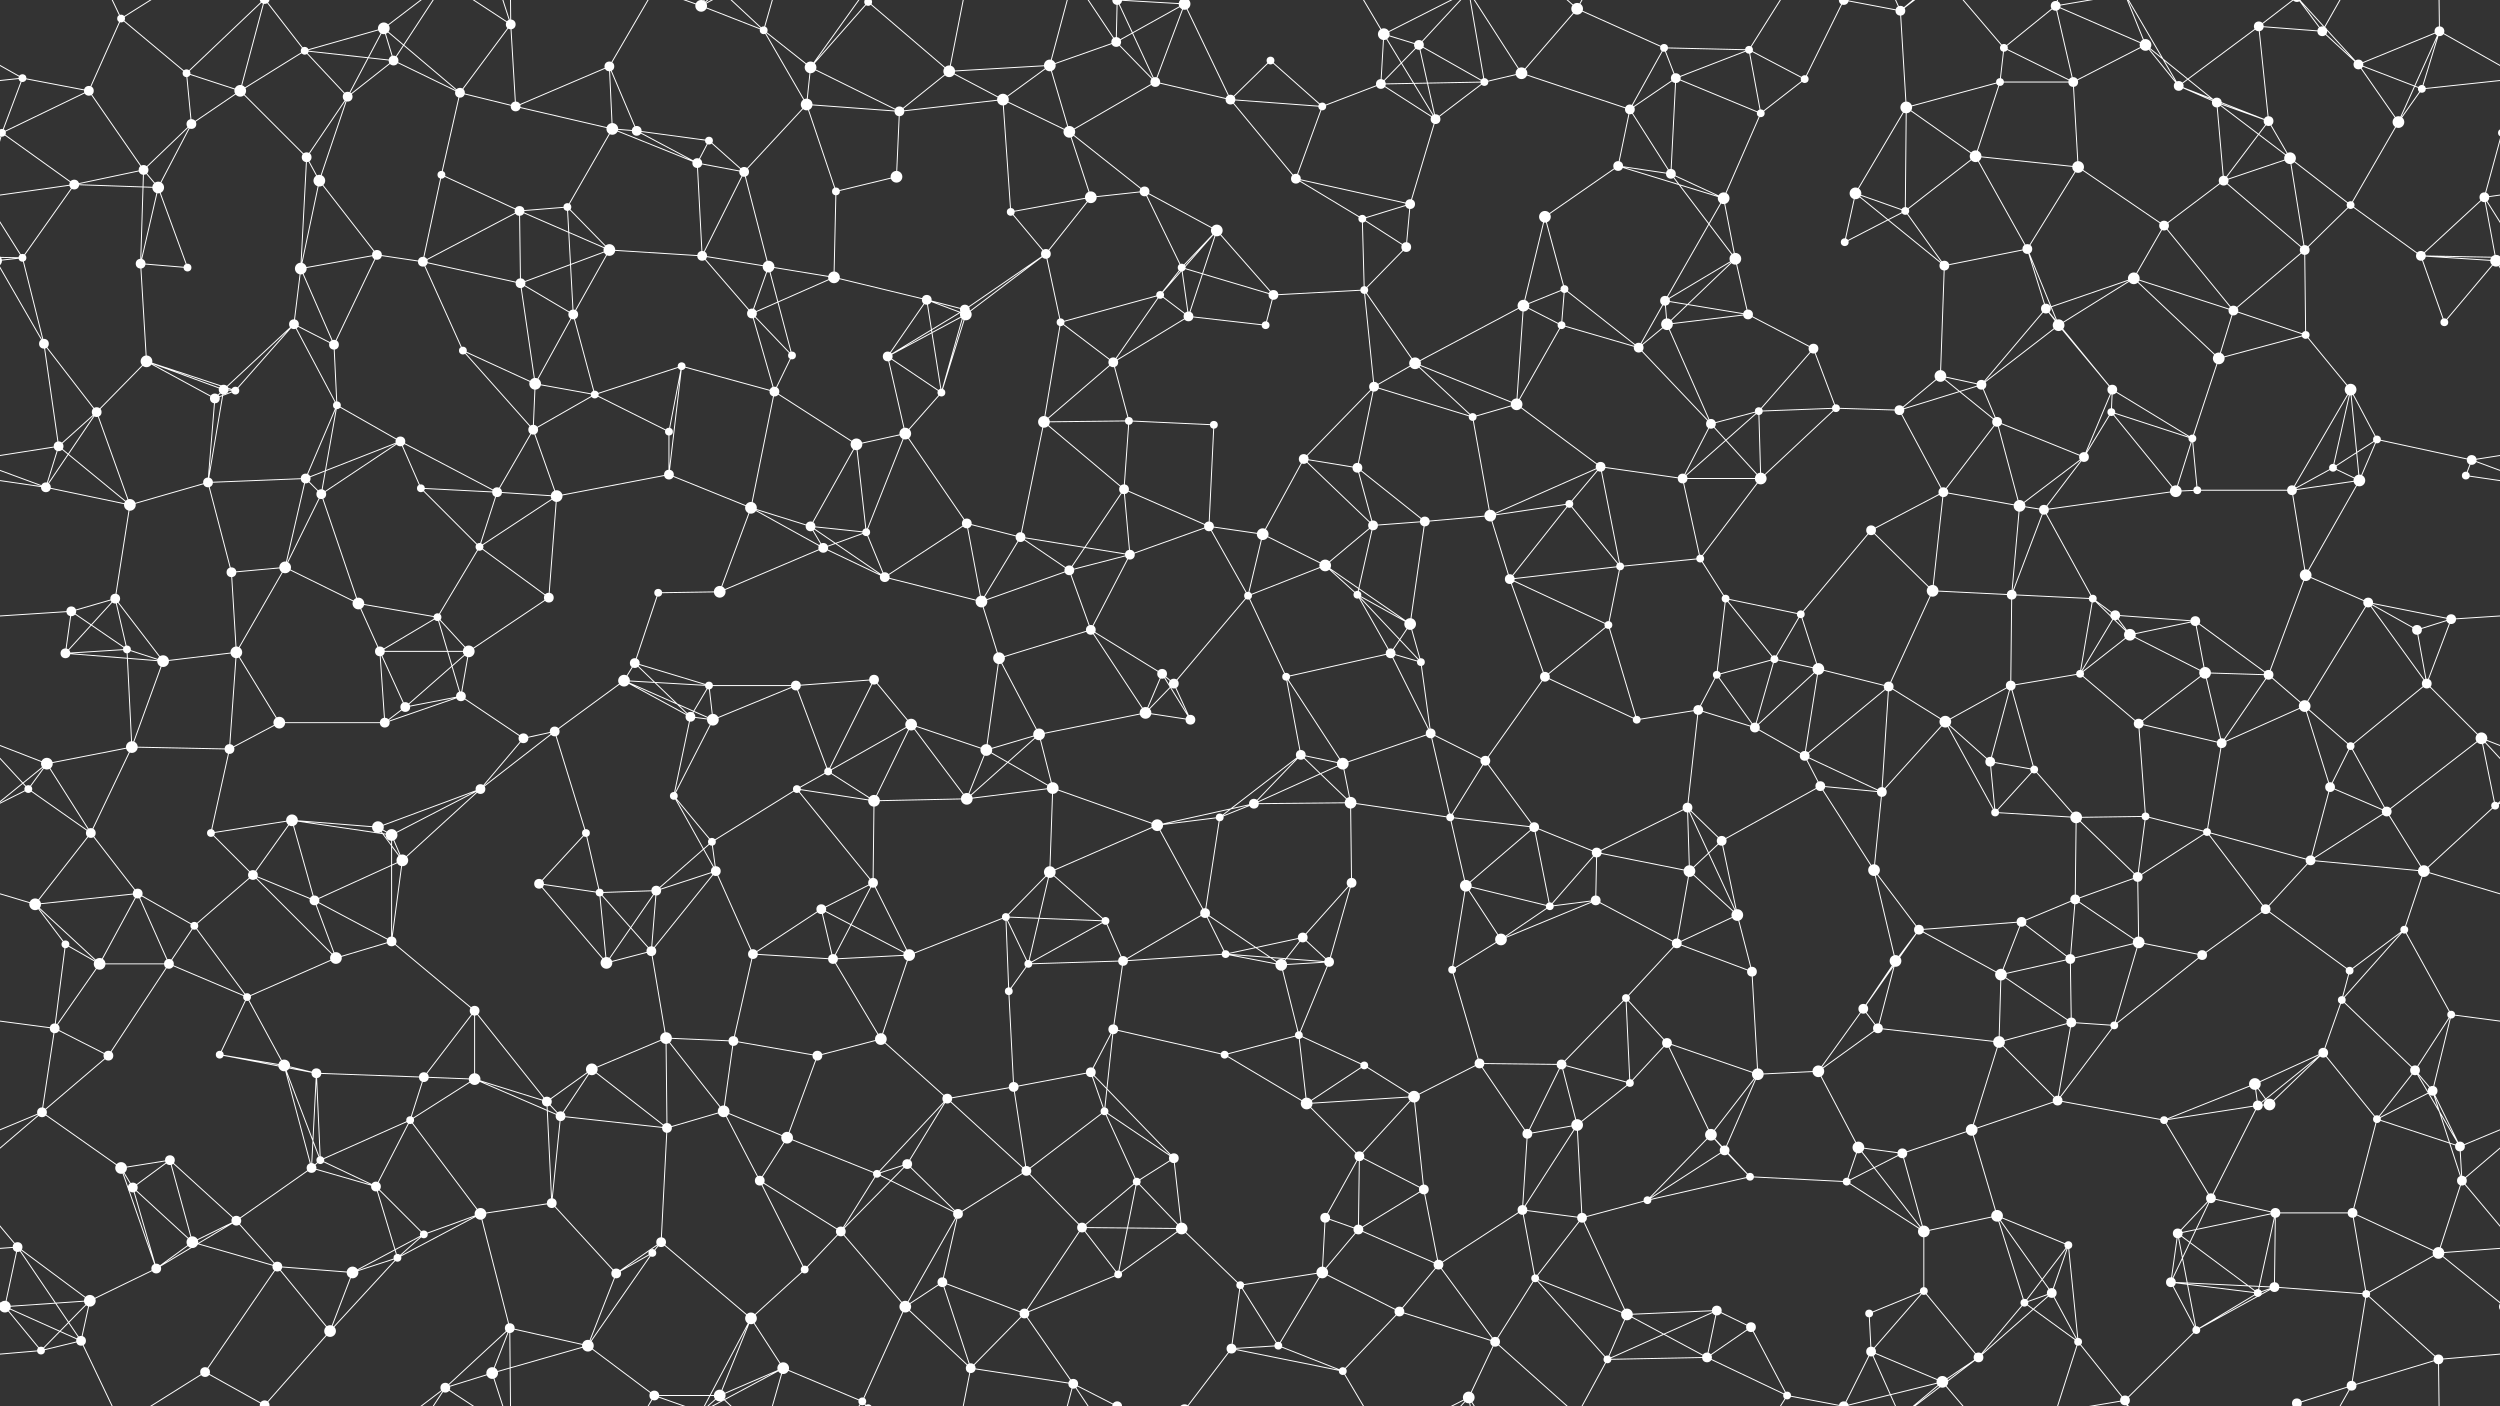 <svg xmlns="http://www.w3.org/2000/svg" width="2560" height="1440" fill="#fff"><rect width="100%" height="100%" fill="#333333" stroke="none"/><circle cx="23" cy="80" r="4"/><circle cx="124" cy="19" r="4"/><circle cx="191" cy="75" r="4"/><circle cx="312" cy="52" r="4"/><circle cx="393" cy="29" r="6"/><circle cx="403" cy="62" r="5"/><circle cx="523" cy="25" r="5"/><circle cx="624" cy="68" r="5"/><circle cx="718" cy="6" r="6"/><circle cx="782" cy="31" r="4"/><circle cx="830" cy="69" r="6"/><circle cx="889" cy="2" r="4"/><circle cx="889" cy="1442" r="4"/><circle cx="972" cy="73" r="6"/><circle cx="1075" cy="67" r="6"/><circle cx="1143" cy="43" r="5"/><circle cx="1213" cy="4" r="6"/><circle cx="1213" cy="1444" r="6"/><circle cx="1301" cy="62" r="4"/><circle cx="1417" cy="35" r="6"/><circle cx="1453" cy="46" r="5"/><circle cx="1558" cy="75" r="6"/><circle cx="1615" cy="9" r="6"/><circle cx="1704" cy="49" r="4"/><circle cx="1791" cy="51" r="4"/><circle cx="1888" cy="0" r="5"/><circle cx="1888" cy="1440" r="5"/><circle cx="1946" cy="11" r="5"/><circle cx="2052" cy="49" r="4"/><circle cx="2105" cy="6" r="5"/><circle cx="2197" cy="46" r="6"/><circle cx="2313" cy="27" r="5"/><circle cx="2378" cy="32" r="5"/><circle cx="2415" cy="66" r="5"/><circle cx="2498" cy="32" r="5"/><circle cx="2" cy="136" r="4"/><circle cx="2562" cy="136" r="4"/><circle cx="91" cy="93" r="5"/><circle cx="196" cy="127" r="5"/><circle cx="246" cy="93" r="6"/><circle cx="356" cy="99" r="5"/><circle cx="471" cy="95" r="5"/><circle cx="528" cy="109" r="5"/><circle cx="627" cy="132" r="6"/><circle cx="652" cy="134" r="5"/><circle cx="726" cy="144" r="4"/><circle cx="826" cy="107" r="6"/><circle cx="921" cy="114" r="5"/><circle cx="1027" cy="102" r="6"/><circle cx="1095" cy="135" r="6"/><circle cx="1183" cy="84" r="5"/><circle cx="1260" cy="102" r="5"/><circle cx="1354" cy="109" r="4"/><circle cx="1414" cy="86" r="5"/><circle cx="1470" cy="122" r="5"/><circle cx="1520" cy="84" r="4"/><circle cx="1669" cy="112" r="5"/><circle cx="1716" cy="80" r="5"/><circle cx="1803" cy="116" r="4"/><circle cx="1848" cy="81" r="4"/><circle cx="1952" cy="110" r="6"/><circle cx="2048" cy="84" r="4"/><circle cx="2123" cy="84" r="5"/><circle cx="2231" cy="88" r="5"/><circle cx="2270" cy="105" r="5"/><circle cx="2323" cy="124" r="5"/><circle cx="2456" cy="125" r="6"/><circle cx="2480" cy="91" r="4"/><circle cx="76" cy="189" r="5"/><circle cx="147" cy="174" r="5"/><circle cx="162" cy="192" r="6"/><circle cx="314" cy="161" r="5"/><circle cx="327" cy="185" r="6"/><circle cx="452" cy="179" r="4"/><circle cx="532" cy="216" r="5"/><circle cx="581" cy="212" r="4"/><circle cx="714" cy="167" r="5"/><circle cx="762" cy="176" r="5"/><circle cx="856" cy="196" r="4"/><circle cx="918" cy="181" r="6"/><circle cx="1035" cy="217" r="4"/><circle cx="1117" cy="202" r="6"/><circle cx="1172" cy="196" r="5"/><circle cx="1246" cy="236" r="6"/><circle cx="1327" cy="183" r="5"/><circle cx="1395" cy="224" r="4"/><circle cx="1444" cy="209" r="5"/><circle cx="1582" cy="222" r="6"/><circle cx="1657" cy="170" r="5"/><circle cx="1711" cy="178" r="5"/><circle cx="1765" cy="203" r="6"/><circle cx="1900" cy="198" r="6"/><circle cx="1951" cy="216" r="4"/><circle cx="2023" cy="160" r="6"/><circle cx="2128" cy="171" r="6"/><circle cx="2216" cy="231" r="5"/><circle cx="2277" cy="185" r="5"/><circle cx="2345" cy="162" r="6"/><circle cx="2407" cy="210" r="4"/><circle cx="2544" cy="202" r="5"/><circle cx="23" cy="264" r="4"/><circle cx="144" cy="270" r="5"/><circle cx="192" cy="274" r="4"/><circle cx="308" cy="275" r="6"/><circle cx="386" cy="261" r="5"/><circle cx="433" cy="268" r="5"/><circle cx="533" cy="290" r="5"/><circle cx="624" cy="256" r="6"/><circle cx="719" cy="262" r="5"/><circle cx="787" cy="273" r="6"/><circle cx="854" cy="284" r="6"/><circle cx="949" cy="307" r="5"/><circle cx="988" cy="317" r="5"/><circle cx="1071" cy="260" r="5"/><circle cx="1188" cy="302" r="4"/><circle cx="1210" cy="274" r="4"/><circle cx="1304" cy="302" r="5"/><circle cx="1397" cy="297" r="4"/><circle cx="1440" cy="253" r="5"/><circle cx="1560" cy="313" r="6"/><circle cx="1602" cy="296" r="4"/><circle cx="1705" cy="308" r="5"/><circle cx="1777" cy="265" r="6"/><circle cx="1889" cy="248" r="4"/><circle cx="1991" cy="272" r="5"/><circle cx="2076" cy="255" r="5"/><circle cx="2095" cy="316" r="5"/><circle cx="2185" cy="285" r="6"/><circle cx="2287" cy="318" r="5"/><circle cx="2360" cy="256" r="5"/><circle cx="2479" cy="262" r="5"/><circle cx="2556" cy="267" r="6"/><circle cx="-4" cy="267" r="6"/><circle cx="45" cy="352" r="5"/><circle cx="150" cy="370" r="6"/><circle cx="229" cy="399" r="5"/><circle cx="301" cy="332" r="5"/><circle cx="342" cy="353" r="5"/><circle cx="474" cy="359" r="4"/><circle cx="548" cy="393" r="6"/><circle cx="587" cy="322" r="5"/><circle cx="698" cy="375" r="4"/><circle cx="770" cy="321" r="5"/><circle cx="811" cy="364" r="4"/><circle cx="909" cy="365" r="5"/><circle cx="989" cy="322" r="6"/><circle cx="1086" cy="330" r="4"/><circle cx="1140" cy="371" r="5"/><circle cx="1217" cy="324" r="5"/><circle cx="1296" cy="333" r="4"/><circle cx="1407" cy="396" r="5"/><circle cx="1449" cy="372" r="6"/><circle cx="1599" cy="333" r="4"/><circle cx="1678" cy="356" r="5"/><circle cx="1707" cy="332" r="6"/><circle cx="1790" cy="322" r="5"/><circle cx="1857" cy="357" r="5"/><circle cx="1987" cy="385" r="6"/><circle cx="2029" cy="394" r="5"/><circle cx="2108" cy="333" r="6"/><circle cx="2163" cy="399" r="5"/><circle cx="2272" cy="367" r="6"/><circle cx="2361" cy="343" r="4"/><circle cx="2407" cy="399" r="6"/><circle cx="2503" cy="330" r="4"/><circle cx="60" cy="457" r="5"/><circle cx="99" cy="422" r="5"/><circle cx="220" cy="408" r="5"/><circle cx="241" cy="400" r="4"/><circle cx="345" cy="415" r="4"/><circle cx="410" cy="452" r="5"/><circle cx="546" cy="440" r="5"/><circle cx="609" cy="404" r="4"/><circle cx="685" cy="442" r="4"/><circle cx="793" cy="401" r="5"/><circle cx="877" cy="455" r="6"/><circle cx="927" cy="444" r="6"/><circle cx="964" cy="402" r="4"/><circle cx="1069" cy="432" r="6"/><circle cx="1156" cy="431" r="4"/><circle cx="1243" cy="435" r="4"/><circle cx="1335" cy="470" r="5"/><circle cx="1390" cy="479" r="5"/><circle cx="1508" cy="427" r="4"/><circle cx="1553" cy="414" r="6"/><circle cx="1639" cy="478" r="5"/><circle cx="1752" cy="434" r="5"/><circle cx="1801" cy="421" r="4"/><circle cx="1880" cy="418" r="4"/><circle cx="1945" cy="420" r="5"/><circle cx="2045" cy="432" r="5"/><circle cx="2134" cy="468" r="5"/><circle cx="2162" cy="422" r="4"/><circle cx="2245" cy="449" r="4"/><circle cx="2389" cy="479" r="4"/><circle cx="2434" cy="450" r="4"/><circle cx="2531" cy="471" r="5"/><circle cx="47" cy="499" r="5"/><circle cx="133" cy="517" r="6"/><circle cx="213" cy="494" r="5"/><circle cx="313" cy="490" r="5"/><circle cx="329" cy="506" r="5"/><circle cx="431" cy="500" r="4"/><circle cx="509" cy="504" r="5"/><circle cx="570" cy="508" r="6"/><circle cx="685" cy="486" r="5"/><circle cx="769" cy="520" r="6"/><circle cx="830" cy="539" r="5"/><circle cx="887" cy="545" r="4"/><circle cx="990" cy="536" r="5"/><circle cx="1045" cy="550" r="5"/><circle cx="1151" cy="501" r="5"/><circle cx="1238" cy="539" r="5"/><circle cx="1293" cy="547" r="6"/><circle cx="1406" cy="538" r="5"/><circle cx="1459" cy="534" r="5"/><circle cx="1526" cy="528" r="6"/><circle cx="1607" cy="516" r="4"/><circle cx="1723" cy="490" r="5"/><circle cx="1803" cy="490" r="6"/><circle cx="1916" cy="543" r="5"/><circle cx="1990" cy="504" r="5"/><circle cx="2068" cy="518" r="6"/><circle cx="2093" cy="522" r="5"/><circle cx="2228" cy="503" r="6"/><circle cx="2250" cy="502" r="4"/><circle cx="2347" cy="502" r="5"/><circle cx="2416" cy="492" r="6"/><circle cx="2525" cy="487" r="4"/><circle cx="73" cy="626" r="5"/><circle cx="118" cy="613" r="5"/><circle cx="237" cy="586" r="5"/><circle cx="292" cy="581" r="6"/><circle cx="367" cy="618" r="6"/><circle cx="448" cy="632" r="4"/><circle cx="491" cy="560" r="4"/><circle cx="562" cy="612" r="5"/><circle cx="674" cy="607" r="4"/><circle cx="737" cy="606" r="6"/><circle cx="843" cy="561" r="5"/><circle cx="906" cy="591" r="5"/><circle cx="1005" cy="616" r="6"/><circle cx="1095" cy="584" r="5"/><circle cx="1157" cy="568" r="5"/><circle cx="1278" cy="610" r="4"/><circle cx="1357" cy="579" r="6"/><circle cx="1390" cy="609" r="4"/><circle cx="1444" cy="639" r="6"/><circle cx="1546" cy="593" r="5"/><circle cx="1659" cy="580" r="4"/><circle cx="1741" cy="572" r="4"/><circle cx="1767" cy="613" r="4"/><circle cx="1844" cy="629" r="4"/><circle cx="1979" cy="605" r="6"/><circle cx="2060" cy="609" r="5"/><circle cx="2143" cy="613" r="4"/><circle cx="2166" cy="630" r="5"/><circle cx="2248" cy="636" r="5"/><circle cx="2361" cy="589" r="6"/><circle cx="2425" cy="617" r="5"/><circle cx="2510" cy="634" r="5"/><circle cx="67" cy="669" r="5"/><circle cx="130" cy="665" r="4"/><circle cx="167" cy="677" r="6"/><circle cx="242" cy="668" r="6"/><circle cx="389" cy="667" r="5"/><circle cx="472" cy="713" r="5"/><circle cx="480" cy="667" r="6"/><circle cx="639" cy="697" r="6"/><circle cx="650" cy="679" r="5"/><circle cx="726" cy="702" r="4"/><circle cx="815" cy="702" r="5"/><circle cx="895" cy="696" r="5"/><circle cx="1023" cy="674" r="6"/><circle cx="1117" cy="645" r="5"/><circle cx="1190" cy="690" r="5"/><circle cx="1202" cy="700" r="5"/><circle cx="1317" cy="693" r="4"/><circle cx="1424" cy="669" r="5"/><circle cx="1455" cy="678" r="4"/><circle cx="1582" cy="693" r="5"/><circle cx="1647" cy="640" r="4"/><circle cx="1758" cy="691" r="4"/><circle cx="1817" cy="675" r="4"/><circle cx="1862" cy="685" r="6"/><circle cx="1934" cy="703" r="5"/><circle cx="2059" cy="702" r="5"/><circle cx="2130" cy="690" r="4"/><circle cx="2181" cy="650" r="6"/><circle cx="2258" cy="689" r="6"/><circle cx="2323" cy="691" r="5"/><circle cx="2475" cy="645" r="5"/><circle cx="2485" cy="700" r="5"/><circle cx="48" cy="782" r="6"/><circle cx="135" cy="765" r="6"/><circle cx="235" cy="767" r="5"/><circle cx="286" cy="740" r="6"/><circle cx="394" cy="740" r="5"/><circle cx="415" cy="724" r="5"/><circle cx="536" cy="756" r="5"/><circle cx="568" cy="749" r="5"/><circle cx="707" cy="734" r="5"/><circle cx="730" cy="737" r="6"/><circle cx="848" cy="790" r="4"/><circle cx="933" cy="742" r="6"/><circle cx="1010" cy="768" r="6"/><circle cx="1064" cy="752" r="6"/><circle cx="1173" cy="730" r="6"/><circle cx="1219" cy="737" r="5"/><circle cx="1332" cy="773" r="5"/><circle cx="1375" cy="782" r="6"/><circle cx="1465" cy="751" r="5"/><circle cx="1521" cy="779" r="5"/><circle cx="1676" cy="737" r="4"/><circle cx="1739" cy="727" r="5"/><circle cx="1797" cy="745" r="5"/><circle cx="1848" cy="774" r="5"/><circle cx="1992" cy="739" r="6"/><circle cx="2038" cy="780" r="5"/><circle cx="2083" cy="788" r="4"/><circle cx="2190" cy="741" r="5"/><circle cx="2275" cy="761" r="5"/><circle cx="2360" cy="723" r="6"/><circle cx="2407" cy="764" r="4"/><circle cx="2541" cy="756" r="6"/><circle cx="29" cy="808" r="4"/><circle cx="93" cy="853" r="5"/><circle cx="216" cy="853" r="4"/><circle cx="299" cy="840" r="6"/><circle cx="387" cy="847" r="6"/><circle cx="401" cy="855" r="6"/><circle cx="492" cy="808" r="5"/><circle cx="600" cy="853" r="4"/><circle cx="690" cy="815" r="4"/><circle cx="729" cy="862" r="4"/><circle cx="816" cy="808" r="4"/><circle cx="895" cy="820" r="6"/><circle cx="990" cy="818" r="6"/><circle cx="1078" cy="807" r="6"/><circle cx="1185" cy="845" r="6"/><circle cx="1249" cy="837" r="4"/><circle cx="1284" cy="823" r="5"/><circle cx="1383" cy="822" r="6"/><circle cx="1485" cy="837" r="4"/><circle cx="1571" cy="847" r="5"/><circle cx="1635" cy="873" r="5"/><circle cx="1728" cy="827" r="5"/><circle cx="1763" cy="861" r="5"/><circle cx="1864" cy="805" r="5"/><circle cx="1927" cy="811" r="5"/><circle cx="2043" cy="832" r="4"/><circle cx="2126" cy="837" r="6"/><circle cx="2197" cy="836" r="4"/><circle cx="2260" cy="852" r="4"/><circle cx="2386" cy="806" r="5"/><circle cx="2444" cy="831" r="5"/><circle cx="2555" cy="825" r="4"/><circle cx="36" cy="926" r="6"/><circle cx="141" cy="915" r="5"/><circle cx="199" cy="948" r="4"/><circle cx="259" cy="896" r="5"/><circle cx="322" cy="922" r="5"/><circle cx="412" cy="881" r="6"/><circle cx="552" cy="905" r="5"/><circle cx="614" cy="914" r="4"/><circle cx="672" cy="912" r="5"/><circle cx="733" cy="892" r="5"/><circle cx="841" cy="931" r="5"/><circle cx="894" cy="904" r="5"/><circle cx="1030" cy="939" r="4"/><circle cx="1075" cy="893" r="6"/><circle cx="1132" cy="943" r="4"/><circle cx="1234" cy="935" r="5"/><circle cx="1334" cy="960" r="5"/><circle cx="1384" cy="904" r="5"/><circle cx="1501" cy="907" r="6"/><circle cx="1587" cy="928" r="4"/><circle cx="1634" cy="922" r="5"/><circle cx="1730" cy="892" r="6"/><circle cx="1779" cy="937" r="6"/><circle cx="1919" cy="891" r="6"/><circle cx="1965" cy="952" r="5"/><circle cx="2070" cy="944" r="5"/><circle cx="2125" cy="921" r="5"/><circle cx="2189" cy="898" r="5"/><circle cx="2320" cy="931" r="5"/><circle cx="2366" cy="881" r="5"/><circle cx="2462" cy="952" r="4"/><circle cx="2482" cy="892" r="6"/><circle cx="67" cy="967" r="4"/><circle cx="102" cy="987" r="6"/><circle cx="173" cy="987" r="5"/><circle cx="253" cy="1021" r="4"/><circle cx="344" cy="981" r="6"/><circle cx="401" cy="964" r="5"/><circle cx="486" cy="1035" r="5"/><circle cx="621" cy="986" r="6"/><circle cx="667" cy="974" r="5"/><circle cx="771" cy="977" r="5"/><circle cx="853" cy="982" r="5"/><circle cx="931" cy="978" r="6"/><circle cx="1033" cy="1015" r="4"/><circle cx="1053" cy="987" r="4"/><circle cx="1150" cy="984" r="5"/><circle cx="1255" cy="977" r="4"/><circle cx="1312" cy="988" r="6"/><circle cx="1361" cy="985" r="5"/><circle cx="1487" cy="993" r="4"/><circle cx="1537" cy="962" r="6"/><circle cx="1665" cy="1022" r="4"/><circle cx="1717" cy="966" r="5"/><circle cx="1794" cy="995" r="5"/><circle cx="1908" cy="1033" r="5"/><circle cx="1941" cy="984" r="6"/><circle cx="2049" cy="998" r="6"/><circle cx="2120" cy="982" r="5"/><circle cx="2190" cy="965" r="6"/><circle cx="2255" cy="978" r="5"/><circle cx="2398" cy="1024" r="4"/><circle cx="2406" cy="994" r="4"/><circle cx="2510" cy="1039" r="4"/><circle cx="56" cy="1053" r="5"/><circle cx="111" cy="1081" r="5"/><circle cx="225" cy="1080" r="4"/><circle cx="291" cy="1091" r="6"/><circle cx="324" cy="1099" r="5"/><circle cx="434" cy="1103" r="5"/><circle cx="486" cy="1105" r="6"/><circle cx="606" cy="1095" r="6"/><circle cx="682" cy="1063" r="6"/><circle cx="751" cy="1066" r="5"/><circle cx="837" cy="1081" r="5"/><circle cx="902" cy="1064" r="6"/><circle cx="1038" cy="1113" r="5"/><circle cx="1117" cy="1098" r="5"/><circle cx="1140" cy="1054" r="5"/><circle cx="1254" cy="1080" r="4"/><circle cx="1330" cy="1060" r="4"/><circle cx="1397" cy="1091" r="4"/><circle cx="1515" cy="1089" r="5"/><circle cx="1599" cy="1090" r="5"/><circle cx="1669" cy="1109" r="4"/><circle cx="1707" cy="1068" r="5"/><circle cx="1800" cy="1100" r="6"/><circle cx="1862" cy="1097" r="6"/><circle cx="1923" cy="1053" r="5"/><circle cx="2047" cy="1067" r="6"/><circle cx="2121" cy="1047" r="5"/><circle cx="2165" cy="1050" r="4"/><circle cx="2309" cy="1110" r="6"/><circle cx="2379" cy="1078" r="5"/><circle cx="2473" cy="1096" r="5"/><circle cx="2491" cy="1117" r="5"/><circle cx="43" cy="1139" r="5"/><circle cx="124" cy="1196" r="6"/><circle cx="174" cy="1188" r="5"/><circle cx="319" cy="1196" r="5"/><circle cx="328" cy="1188" r="4"/><circle cx="420" cy="1147" r="4"/><circle cx="560" cy="1128" r="5"/><circle cx="574" cy="1143" r="5"/><circle cx="683" cy="1155" r="5"/><circle cx="741" cy="1138" r="6"/><circle cx="806" cy="1165" r="6"/><circle cx="929" cy="1192" r="5"/><circle cx="970" cy="1125" r="5"/><circle cx="1051" cy="1199" r="5"/><circle cx="1131" cy="1138" r="4"/><circle cx="1202" cy="1186" r="5"/><circle cx="1338" cy="1130" r="6"/><circle cx="1392" cy="1184" r="5"/><circle cx="1448" cy="1123" r="6"/><circle cx="1564" cy="1161" r="5"/><circle cx="1615" cy="1152" r="6"/><circle cx="1752" cy="1162" r="6"/><circle cx="1766" cy="1178" r="5"/><circle cx="1903" cy="1175" r="6"/><circle cx="1948" cy="1181" r="5"/><circle cx="2019" cy="1157" r="6"/><circle cx="2107" cy="1127" r="5"/><circle cx="2216" cy="1147" r="4"/><circle cx="2312" cy="1132" r="5"/><circle cx="2324" cy="1131" r="6"/><circle cx="2434" cy="1146" r="4"/><circle cx="2519" cy="1174" r="5"/><circle cx="18" cy="1277" r="5"/><circle cx="136" cy="1216" r="5"/><circle cx="197" cy="1272" r="6"/><circle cx="242" cy="1250" r="5"/><circle cx="385" cy="1215" r="5"/><circle cx="434" cy="1264" r="4"/><circle cx="492" cy="1243" r="6"/><circle cx="565" cy="1232" r="5"/><circle cx="677" cy="1272" r="5"/><circle cx="778" cy="1209" r="5"/><circle cx="861" cy="1261" r="5"/><circle cx="898" cy="1202" r="4"/><circle cx="981" cy="1243" r="5"/><circle cx="1108" cy="1257" r="5"/><circle cx="1164" cy="1210" r="4"/><circle cx="1210" cy="1258" r="6"/><circle cx="1357" cy="1247" r="5"/><circle cx="1391" cy="1259" r="5"/><circle cx="1458" cy="1218" r="5"/><circle cx="1559" cy="1239" r="5"/><circle cx="1620" cy="1247" r="5"/><circle cx="1687" cy="1229" r="4"/><circle cx="1792" cy="1205" r="4"/><circle cx="1891" cy="1210" r="4"/><circle cx="1970" cy="1261" r="6"/><circle cx="2045" cy="1245" r="6"/><circle cx="2118" cy="1275" r="4"/><circle cx="2230" cy="1263" r="5"/><circle cx="2264" cy="1227" r="5"/><circle cx="2330" cy="1242" r="5"/><circle cx="2409" cy="1242" r="5"/><circle cx="2521" cy="1209" r="5"/><circle cx="5" cy="1338" r="6"/><circle cx="2565" cy="1338" r="6"/><circle cx="92" cy="1332" r="6"/><circle cx="160" cy="1299" r="5"/><circle cx="284" cy="1297" r="5"/><circle cx="361" cy="1303" r="6"/><circle cx="407" cy="1288" r="4"/><circle cx="522" cy="1360" r="5"/><circle cx="631" cy="1304" r="5"/><circle cx="668" cy="1283" r="4"/><circle cx="769" cy="1350" r="6"/><circle cx="824" cy="1300" r="4"/><circle cx="927" cy="1338" r="6"/><circle cx="965" cy="1313" r="5"/><circle cx="1049" cy="1345" r="5"/><circle cx="1145" cy="1305" r="4"/><circle cx="1270" cy="1316" r="4"/><circle cx="1354" cy="1303" r="6"/><circle cx="1433" cy="1343" r="5"/><circle cx="1473" cy="1295" r="5"/><circle cx="1572" cy="1309" r="4"/><circle cx="1666" cy="1346" r="6"/><circle cx="1758" cy="1342" r="5"/><circle cx="1793" cy="1359" r="5"/><circle cx="1914" cy="1345" r="4"/><circle cx="1970" cy="1322" r="4"/><circle cx="2073" cy="1334" r="4"/><circle cx="2101" cy="1324" r="5"/><circle cx="2223" cy="1313" r="5"/><circle cx="2312" cy="1324" r="4"/><circle cx="2329" cy="1318" r="5"/><circle cx="2423" cy="1325" r="4"/><circle cx="2497" cy="1283" r="6"/><circle cx="42" cy="1383" r="4"/><circle cx="83" cy="1373" r="5"/><circle cx="210" cy="1405" r="5"/><circle cx="271" cy="1439" r="5"/><circle cx="271" cy="-1" r="5"/><circle cx="338" cy="1363" r="6"/><circle cx="456" cy="1421" r="5"/><circle cx="504" cy="1406" r="6"/><circle cx="602" cy="1378" r="6"/><circle cx="670" cy="1429" r="5"/><circle cx="737" cy="1429" r="6"/><circle cx="802" cy="1401" r="6"/><circle cx="883" cy="1435" r="4"/><circle cx="994" cy="1401" r="5"/><circle cx="1099" cy="1417" r="5"/><circle cx="1144" cy="1440" r="5"/><circle cx="1144" cy="-0" r="5"/><circle cx="1261" cy="1381" r="5"/><circle cx="1309" cy="1378" r="4"/><circle cx="1375" cy="1404" r="4"/><circle cx="1504" cy="1431" r="6"/><circle cx="1531" cy="1374" r="5"/><circle cx="1646" cy="1392" r="4"/><circle cx="1748" cy="1390" r="5"/><circle cx="1830" cy="1429" r="4"/><circle cx="1916" cy="1384" r="5"/><circle cx="1989" cy="1415" r="6"/><circle cx="2026" cy="1390" r="5"/><circle cx="2128" cy="1374" r="4"/><circle cx="2176" cy="1434" r="5"/><circle cx="2249" cy="1362" r="4"/><circle cx="2352" cy="1437" r="5"/><circle cx="2352" cy="-3" r="5"/><circle cx="2408" cy="1419" r="5"/><circle cx="2497" cy="1392" r="5"/><path stroke="#fff" d="M23 80L-62 32M23 80L2 136M23 80L91 93M23 80L-80 91M2583 80L2498 32M2583 80L2480 91M124 19L191 75M124 19L91 93M124 19L83 -67M124 19L210 -35M124 1459L83 1373M124 1459L210 1405M191 75L196 127M191 75L246 93M191 75L271 -1M191 1515L271 1439M312 52L393 29M312 52L403 62M312 52L246 93M312 52L356 99M312 52L271 -1M312 1492L271 1439M393 29L403 62M393 29L356 99M393 29L471 95M393 29L456 -19M393 1469L456 1421M403 62L356 99M403 62L471 95M403 62L456 -19M403 1502L456 1421M523 25L471 95M523 25L528 109M523 25L522 -80M523 25L456 -19M523 25L504 -34M523 1465L522 1360M523 1465L456 1421M523 1465L504 1406M624 68L528 109M624 68L627 132M624 68L652 134M624 68L670 -11M624 1508L670 1429M718 6L782 31M718 6L769 -90M718 6L670 -11M718 6L737 -11M718 6L802 -39M718 1446L769 1350M718 1446L670 1429M718 1446L737 1429M718 1446L802 1401M782 31L830 69M782 31L826 107M782 31L737 -11M782 31L802 -39M782 1471L737 1429M782 1471L802 1401M830 69L889 2M830 69L826 107M830 69L921 114M830 69L883 -5M830 1509L883 1435M889 2L972 73M889 2L883 -5M889 1442L883 1435M972 73L1075 67M972 73L921 114M972 73L1027 102M972 73L994 -39M972 1513L994 1401M1075 67L1143 43M1075 67L1027 102M1075 67L1095 135M1075 67L1099 -23M1075 1507L1099 1417M1143 43L1213 4M1143 43L1183 84M1143 43L1099 -23M1143 43L1144 -0M1143 1483L1099 1417M1143 1483L1144 1440M1213 4L1183 84M1213 4L1260 102M1213 4L1144 -0M1213 4L1261 -59M1213 1444L1144 1440M1213 1444L1261 1381M1301 62L1260 102M1301 62L1354 109M1417 35L1453 46M1417 35L1414 86M1417 35L1470 122M1417 35L1375 -36M1417 35L1504 -9M1417 1475L1375 1404M1417 1475L1504 1431M1453 46L1414 86M1453 46L1470 122M1453 46L1520 84M1453 46L1504 -9M1453 1486L1504 1431M1558 75L1615 9M1558 75L1520 84M1558 75L1669 112M1558 75L1504 -9M1558 1515L1504 1431M1615 9L1704 49M1615 9L1531 -66M1615 9L1646 -48M1615 1449L1531 1374M1615 1449L1646 1392M1704 49L1791 51M1704 49L1669 112M1704 49L1716 80M1791 51L1716 80M1791 51L1803 116M1791 51L1848 81M1791 51L1830 -11M1791 1491L1830 1429M1888 0L1946 11M1888 0L1848 81M1888 0L1830 -11M1888 0L1916 -56M1888 0L1989 -25M1888 1440L1830 1429M1888 1440L1916 1384M1888 1440L1989 1415M1946 11L1952 110M1946 11L1916 -56M1946 11L1989 -25M1946 11L2026 -50M1946 1451L1916 1384M1946 1451L1989 1415M1946 1451L2026 1390M2052 49L2105 6M2052 49L2048 84M2052 49L2123 84M2052 49L1989 -25M2052 1489L1989 1415M2105 6L2197 46M2105 6L2123 84M2105 6L2128 -66M2105 6L2176 -6M2105 1446L2128 1374M2105 1446L2176 1434M2197 46L2123 84M2197 46L2231 88M2197 46L2270 105M2197 46L2176 -6M2197 1486L2176 1434M2313 27L2378 32M2313 27L2231 88M2313 27L2323 124M2313 27L2352 -3M2313 1467L2352 1437M2378 32L2415 66M2378 32L2352 -3M2378 32L2408 -21M2378 1472L2352 1437M2378 1472L2408 1419M2415 66L2498 32M2415 66L2456 125M2415 66L2480 91M2415 66L2352 -3M2415 1506L2352 1437M2498 32L2456 125M2498 32L2480 91M2498 32L2497 -48M2498 1472L2497 1392M2 136L91 93M2 136L76 189M2 136L-16 202M2562 136L2544 202M91 93L147 174M196 127L246 93M196 127L147 174M196 127L162 192M246 93L314 161M246 93L271 -1M246 1533L271 1439M356 99L314 161M356 99L327 185M471 95L528 109M471 95L452 179M528 109L627 132M627 132L652 134M627 132L581 212M627 132L714 167M652 134L726 144M652 134L714 167M726 144L714 167M726 144L762 176M826 107L921 114M826 107L762 176M826 107L856 196M921 114L1027 102M921 114L918 181M1027 102L1095 135M1027 102L1035 217M1095 135L1183 84M1095 135L1117 202M1095 135L1172 196M1183 84L1260 102M1183 84L1144 -0M1183 1524L1144 1440M1260 102L1354 109M1260 102L1327 183M1354 109L1414 86M1354 109L1327 183M1414 86L1470 122M1414 86L1520 84M1470 122L1520 84M1470 122L1444 209M1520 84L1504 -9M1520 1524L1504 1431M1669 112L1716 80M1669 112L1657 170M1669 112L1711 178M1716 80L1803 116M1716 80L1711 178M1803 116L1848 81M1803 116L1765 203M1952 110L2048 84M1952 110L1900 198M1952 110L1951 216M1952 110L2023 160M2048 84L2123 84M2048 84L2023 160M2123 84L2128 171M2231 88L2270 105M2231 88L2323 124M2231 88L2176 -6M2231 1528L2176 1434M2270 105L2323 124M2270 105L2277 185M2270 105L2345 162M2323 124L2277 185M2323 124L2345 162M2456 125L2480 91M2456 125L2407 210M76 189L147 174M76 189L162 192M76 189L-16 202M76 189L23 264M2636 189L2544 202M147 174L162 192M147 174L144 270M162 192L144 270M162 192L192 274M314 161L327 185M314 161L308 275M327 185L308 275M327 185L386 261M452 179L532 216M452 179L433 268M532 216L581 212M532 216L433 268M532 216L533 290M532 216L624 256M581 212L624 256M581 212L587 322M714 167L762 176M714 167L719 262M762 176L719 262M762 176L787 273M856 196L918 181M856 196L854 284M1035 217L1117 202M1035 217L1071 260M1117 202L1172 196M1117 202L1071 260M1172 196L1246 236M1172 196L1210 274M1246 236L1188 302M1246 236L1210 274M1246 236L1304 302M1246 236L1217 324M1327 183L1395 224M1327 183L1444 209M1395 224L1444 209M1395 224L1397 297M1395 224L1440 253M1444 209L1440 253M1582 222L1657 170M1582 222L1560 313M1582 222L1602 296M1657 170L1711 178M1657 170L1765 203M1711 178L1765 203M1711 178L1777 265M1765 203L1705 308M1765 203L1777 265M1900 198L1951 216M1900 198L1889 248M1900 198L1991 272M1951 216L2023 160M1951 216L1889 248M1951 216L1991 272M2023 160L2128 171M2023 160L2076 255M2128 171L2216 231M2128 171L2076 255M2216 231L2277 185M2216 231L2185 285M2216 231L2287 318M2277 185L2345 162M2277 185L2360 256M2345 162L2407 210M2345 162L2360 256M2407 210L2360 256M2407 210L2479 262M2544 202L2583 264M2544 202L2479 262M2544 202L2556 267M-16 202L23 264M23 264L-81 262M23 264L-4 267M23 264L45 352M2583 264L2479 262M2583 264L2556 267M144 270L192 274M144 270L150 370M308 275L386 261M308 275L301 332M308 275L342 353M386 261L433 268M386 261L342 353M433 268L533 290M433 268L474 359M533 290L624 256M533 290L548 393M533 290L587 322M624 256L719 262M624 256L587 322M719 262L787 273M719 262L770 321M787 273L854 284M787 273L770 321M787 273L811 364M854 284L949 307M854 284L770 321M949 307L988 317M949 307L909 365M949 307L989 322M949 307L964 402M988 317L1071 260M988 317L909 365M988 317L989 322M988 317L964 402M1071 260L989 322M1071 260L1086 330M1188 302L1210 274M1188 302L1086 330M1188 302L1140 371M1188 302L1217 324M1210 274L1304 302M1210 274L1217 324M1304 302L1397 297M1304 302L1296 333M1397 297L1440 253M1397 297L1407 396M1397 297L1449 372M1560 313L1602 296M1560 313L1449 372M1560 313L1599 333M1560 313L1553 414M1602 296L1599 333M1602 296L1678 356M1705 308L1777 265M1705 308L1678 356M1705 308L1707 332M1705 308L1790 322M1777 265L1707 332M1777 265L1790 322M1991 272L2076 255M1991 272L1987 385M2076 255L2095 316M2076 255L2108 333M2095 316L2185 285M2095 316L2029 394M2095 316L2108 333M2095 316L2163 399M2185 285L2287 318M2185 285L2108 333M2185 285L2272 367M2287 318L2360 256M2287 318L2272 367M2287 318L2361 343M2360 256L2361 343M2479 262L2556 267M2479 262L2503 330M2556 267L2605 352M2556 267L2503 330M-4 267L45 352M45 352L60 457M45 352L99 422M150 370L229 399M150 370L99 422M150 370L220 408M150 370L241 400M229 399L301 332M229 399L220 408M229 399L241 400M229 399L213 494M301 332L342 353M301 332L241 400M301 332L345 415M342 353L345 415M474 359L548 393M474 359L546 440M548 393L587 322M548 393L546 440M548 393L609 404M587 322L609 404M698 375L609 404M698 375L685 442M698 375L793 401M698 375L685 486M770 321L811 364M770 321L793 401M811 364L793 401M909 365L989 322M909 365L927 444M909 365L964 402M989 322L964 402M1086 330L1140 371M1086 330L1069 432M1140 371L1217 324M1140 371L1069 432M1140 371L1156 431M1217 324L1296 333M1407 396L1449 372M1407 396L1335 470M1407 396L1390 479M1407 396L1508 427M1449 372L1508 427M1449 372L1553 414M1599 333L1678 356M1599 333L1553 414M1678 356L1707 332M1678 356L1752 434M1707 332L1790 322M1707 332L1752 434M1790 322L1857 357M1857 357L1801 421M1857 357L1880 418M1987 385L2029 394M1987 385L1945 420M1987 385L2045 432M2029 394L2108 333M2029 394L1945 420M2029 394L2045 432M2108 333L2163 399M2163 399L2134 468M2163 399L2162 422M2163 399L2245 449M2272 367L2361 343M2272 367L2245 449M2361 343L2407 399M2407 399L2389 479M2407 399L2434 450M2407 399L2347 502M2407 399L2416 492M60 457L99 422M60 457L-29 471M60 457L47 499M60 457L133 517M2620 457L2531 471M99 422L47 499M99 422L133 517M220 408L241 400M220 408L213 494M345 415L410 452M345 415L313 490M345 415L329 506M410 452L313 490M410 452L329 506M410 452L431 500M410 452L509 504M546 440L609 404M546 440L509 504M546 440L570 508M609 404L685 442M685 442L685 486M793 401L877 455M793 401L769 520M877 455L927 444M877 455L830 539M877 455L887 545M927 444L964 402M927 444L887 545M927 444L990 536M1069 432L1156 431M1069 432L1045 550M1069 432L1151 501M1156 431L1243 435M1156 431L1151 501M1243 435L1238 539M1335 470L1390 479M1335 470L1293 547M1335 470L1406 538M1390 479L1406 538M1390 479L1459 534M1508 427L1553 414M1508 427L1526 528M1553 414L1639 478M1639 478L1526 528M1639 478L1607 516M1639 478L1723 490M1639 478L1659 580M1752 434L1801 421M1752 434L1723 490M1752 434L1803 490M1801 421L1880 418M1801 421L1723 490M1801 421L1803 490M1880 418L1945 420M1880 418L1803 490M1945 420L1990 504M2045 432L2134 468M2045 432L1990 504M2045 432L2068 518M2134 468L2162 422M2134 468L2068 518M2134 468L2093 522M2162 422L2245 449M2162 422L2228 503M2245 449L2228 503M2245 449L2250 502M2389 479L2434 450M2389 479L2347 502M2389 479L2416 492M2434 450L2531 471M2434 450L2416 492M2531 471L2607 499M2531 471L2525 487M-29 471L47 499M47 499L133 517M47 499L-35 487M2607 499L2525 487M133 517L213 494M133 517L118 613M213 494L313 490M213 494L237 586M313 490L329 506M313 490L292 581M329 506L292 581M329 506L367 618M431 500L509 504M431 500L491 560M509 504L570 508M509 504L491 560M570 508L685 486M570 508L491 560M570 508L562 612M685 486L769 520M769 520L830 539M769 520L737 606M769 520L843 561M830 539L887 545M830 539L843 561M830 539L906 591M887 545L843 561M887 545L906 591M990 536L1045 550M990 536L906 591M990 536L1005 616M1045 550L1005 616M1045 550L1095 584M1045 550L1157 568M1151 501L1238 539M1151 501L1095 584M1151 501L1157 568M1238 539L1293 547M1238 539L1157 568M1238 539L1278 610M1293 547L1278 610M1293 547L1357 579M1406 538L1459 534M1406 538L1357 579M1406 538L1390 609M1459 534L1526 528M1459 534L1444 639M1526 528L1607 516M1526 528L1546 593M1607 516L1546 593M1607 516L1659 580M1723 490L1803 490M1723 490L1741 572M1803 490L1741 572M1916 543L1990 504M1916 543L1844 629M1916 543L1979 605M1990 504L2068 518M1990 504L1979 605M2068 518L2093 522M2068 518L2060 609M2093 522L2228 503M2093 522L2060 609M2093 522L2143 613M2228 503L2250 502M2250 502L2347 502M2347 502L2416 492M2347 502L2361 589M2416 492L2361 589M73 626L118 613M73 626L-50 634M73 626L67 669M73 626L130 665M2633 626L2510 634M118 613L67 669M118 613L130 665M118 613L167 677M237 586L292 581M237 586L242 668M292 581L367 618M292 581L242 668M367 618L448 632M367 618L389 667M448 632L491 560M448 632L389 667M448 632L472 713M448 632L480 667M491 560L562 612M562 612L480 667M674 607L737 606M674 607L650 679M737 606L843 561M843 561L906 591M906 591L1005 616M1005 616L1095 584M1005 616L1023 674M1095 584L1157 568M1095 584L1117 645M1157 568L1117 645M1278 610L1357 579M1278 610L1202 700M1278 610L1317 693M1357 579L1390 609M1357 579L1444 639M1390 609L1444 639M1390 609L1424 669M1390 609L1455 678M1444 639L1424 669M1444 639L1455 678M1546 593L1659 580M1546 593L1582 693M1546 593L1647 640M1659 580L1741 572M1659 580L1647 640M1741 572L1767 613M1767 613L1844 629M1767 613L1758 691M1767 613L1817 675M1844 629L1817 675M1844 629L1862 685M1979 605L2060 609M1979 605L1934 703M2060 609L2143 613M2060 609L2059 702M2143 613L2166 630M2143 613L2130 690M2143 613L2181 650M2166 630L2248 636M2166 630L2130 690M2166 630L2181 650M2248 636L2181 650M2248 636L2258 689M2248 636L2323 691M2361 589L2425 617M2361 589L2323 691M2425 617L2510 634M2425 617L2475 645M2425 617L2485 700M2425 617L2360 723M2510 634L2475 645M2510 634L2485 700M67 669L130 665M67 669L167 677M130 665L167 677M130 665L135 765M167 677L242 668M167 677L135 765M242 668L235 767M242 668L286 740M389 667L480 667M389 667L394 740M389 667L415 724M472 713L480 667M472 713L394 740M472 713L415 724M472 713L536 756M480 667L415 724M639 697L650 679M639 697L726 702M639 697L568 749M639 697L707 734M639 697L730 737M650 679L726 702M650 679L707 734M726 702L815 702M726 702L707 734M726 702L730 737M815 702L895 696M815 702L730 737M815 702L848 790M895 696L848 790M895 696L933 742M1023 674L1117 645M1023 674L1010 768M1023 674L1064 752M1117 645L1190 690M1117 645L1173 730M1190 690L1202 700M1190 690L1173 730M1190 690L1219 737M1202 700L1173 730M1202 700L1219 737M1317 693L1424 669M1317 693L1332 773M1317 693L1375 782M1424 669L1455 678M1424 669L1465 751M1455 678L1465 751M1582 693L1647 640M1582 693L1521 779M1582 693L1676 737M1647 640L1676 737M1758 691L1817 675M1758 691L1739 727M1758 691L1797 745M1817 675L1862 685M1817 675L1797 745M1862 685L1934 703M1862 685L1797 745M1862 685L1848 774M1934 703L1848 774M1934 703L1992 739M1934 703L1927 811M2059 702L2130 690M2059 702L1992 739M2059 702L2038 780M2059 702L2083 788M2130 690L2181 650M2130 690L2190 741M2181 650L2258 689M2258 689L2323 691M2258 689L2190 741M2258 689L2275 761M2323 691L2275 761M2323 691L2360 723M2475 645L2485 700M2485 700L2407 764M2485 700L2541 756M48 782L135 765M48 782L-19 756M48 782L29 808M48 782L93 853M48 782L-5 825M2608 782L2541 756M2608 782L2555 825M135 765L235 767M135 765L93 853M235 767L286 740M235 767L216 853M286 740L394 740M394 740L415 724M536 756L568 749M536 756L492 808M568 749L492 808M568 749L600 853M707 734L730 737M707 734L690 815M730 737L690 815M848 790L933 742M848 790L816 808M848 790L895 820M933 742L1010 768M933 742L895 820M933 742L990 818M1010 768L1064 752M1010 768L990 818M1010 768L1078 807M1064 752L1173 730M1064 752L990 818M1064 752L1078 807M1173 730L1219 737M1332 773L1375 782M1332 773L1249 837M1332 773L1284 823M1332 773L1383 822M1375 782L1465 751M1375 782L1284 823M1375 782L1383 822M1465 751L1521 779M1465 751L1485 837M1521 779L1485 837M1521 779L1571 847M1676 737L1739 727M1739 727L1797 745M1739 727L1728 827M1797 745L1848 774M1848 774L1864 805M1848 774L1927 811M1992 739L2038 780M1992 739L1927 811M1992 739L2043 832M2038 780L2083 788M2038 780L2043 832M2083 788L2043 832M2083 788L2126 837M2190 741L2275 761M2190 741L2197 836M2275 761L2360 723M2275 761L2260 852M2360 723L2407 764M2360 723L2386 806M2407 764L2386 806M2407 764L2444 831M2541 756L2589 808M2541 756L2444 831M2541 756L2555 825M-19 756L29 808M29 808L93 853M29 808L-5 825M2589 808L2555 825M93 853L36 926M93 853L141 915M216 853L299 840M216 853L259 896M299 840L387 847M299 840L401 855M299 840L259 896M299 840L322 922M387 847L401 855M387 847L492 808M387 847L412 881M401 855L492 808M401 855L412 881M401 855L401 964M492 808L412 881M600 853L552 905M600 853L614 914M690 815L729 862M690 815L733 892M729 862L816 808M729 862L672 912M729 862L733 892M816 808L895 820M816 808L894 904M895 820L990 818M895 820L894 904M990 818L1078 807M1078 807L1185 845M1078 807L1075 893M1185 845L1249 837M1185 845L1284 823M1185 845L1075 893M1185 845L1234 935M1249 837L1284 823M1249 837L1234 935M1284 823L1383 822M1383 822L1485 837M1383 822L1384 904M1485 837L1571 847M1485 837L1501 907M1571 847L1635 873M1571 847L1501 907M1571 847L1587 928M1635 873L1728 827M1635 873L1587 928M1635 873L1634 922M1635 873L1730 892M1728 827L1763 861M1728 827L1730 892M1728 827L1779 937M1763 861L1864 805M1763 861L1730 892M1763 861L1779 937M1864 805L1927 811M1864 805L1919 891M1927 811L1919 891M2043 832L2126 837M2126 837L2197 836M2126 837L2125 921M2126 837L2189 898M2197 836L2260 852M2197 836L2189 898M2260 852L2189 898M2260 852L2320 931M2260 852L2366 881M2386 806L2444 831M2386 806L2366 881M2444 831L2366 881M2444 831L2482 892M2555 825L2482 892M36 926L141 915M36 926L-78 892M36 926L67 967M36 926L102 987M2596 926L2482 892M141 915L199 948M141 915L102 987M141 915L173 987M199 948L259 896M199 948L173 987M199 948L253 1021M259 896L322 922M259 896L344 981M322 922L412 881M322 922L344 981M322 922L401 964M412 881L401 964M552 905L614 914M552 905L621 986M614 914L672 912M614 914L621 986M614 914L667 974M672 912L733 892M672 912L621 986M672 912L667 974M733 892L667 974M733 892L771 977M841 931L894 904M841 931L771 977M841 931L853 982M841 931L931 978M894 904L853 982M894 904L931 978M1030 939L1075 893M1030 939L1132 943M1030 939L931 978M1030 939L1033 1015M1030 939L1053 987M1075 893L1132 943M1075 893L1053 987M1132 943L1053 987M1132 943L1150 984M1234 935L1150 984M1234 935L1255 977M1234 935L1312 988M1334 960L1384 904M1334 960L1255 977M1334 960L1312 988M1334 960L1361 985M1384 904L1361 985M1501 907L1587 928M1501 907L1487 993M1501 907L1537 962M1587 928L1634 922M1587 928L1537 962M1634 922L1537 962M1634 922L1717 966M1730 892L1779 937M1730 892L1717 966M1779 937L1717 966M1779 937L1794 995M1919 891L1965 952M1919 891L1941 984M1965 952L2070 944M1965 952L1908 1033M1965 952L1941 984M1965 952L2049 998M2070 944L2125 921M2070 944L2049 998M2070 944L2120 982M2125 921L2189 898M2125 921L2120 982M2125 921L2190 965M2189 898L2190 965M2320 931L2366 881M2320 931L2255 978M2320 931L2406 994M2366 881L2482 892M2462 952L2482 892M2462 952L2398 1024M2462 952L2406 994M2462 952L2510 1039M67 967L102 987M67 967L56 1053M102 987L173 987M102 987L56 1053M173 987L253 1021M173 987L111 1081M253 1021L344 981M253 1021L225 1080M253 1021L291 1091M344 981L401 964M401 964L486 1035M486 1035L434 1103M486 1035L486 1105M486 1035L560 1128M621 986L667 974M667 974L682 1063M771 977L853 982M771 977L751 1066M853 982L931 978M853 982L902 1064M931 978L902 1064M1033 1015L1053 987M1033 1015L1038 1113M1053 987L1150 984M1150 984L1255 977M1150 984L1140 1054M1255 977L1312 988M1255 977L1361 985M1312 988L1361 985M1312 988L1330 1060M1361 985L1330 1060M1487 993L1537 962M1487 993L1515 1089M1665 1022L1717 966M1665 1022L1599 1090M1665 1022L1669 1109M1665 1022L1707 1068M1717 966L1794 995M1794 995L1800 1100M1908 1033L1941 984M1908 1033L1862 1097M1908 1033L1923 1053M1941 984L1923 1053M2049 998L2120 982M2049 998L2047 1067M2049 998L2121 1047M2120 982L2190 965M2120 982L2121 1047M2190 965L2255 978M2190 965L2165 1050M2255 978L2165 1050M2398 1024L2406 994M2398 1024L2379 1078M2398 1024L2473 1096M2510 1039L2616 1053M2510 1039L2473 1096M2510 1039L2491 1117M-50 1039L56 1053M56 1053L111 1081M56 1053L43 1139M111 1081L43 1139M225 1080L291 1091M225 1080L324 1099M291 1091L324 1099M291 1091L319 1196M291 1091L328 1188M324 1099L434 1103M324 1099L319 1196M324 1099L328 1188M434 1103L486 1105M434 1103L420 1147M486 1105L420 1147M486 1105L560 1128M486 1105L574 1143M606 1095L682 1063M606 1095L560 1128M606 1095L574 1143M606 1095L683 1155M682 1063L751 1066M682 1063L683 1155M682 1063L741 1138M751 1066L837 1081M751 1066L741 1138M837 1081L902 1064M837 1081L806 1165M902 1064L970 1125M1038 1113L1117 1098M1038 1113L970 1125M1038 1113L1051 1199M1117 1098L1140 1054M1117 1098L1131 1138M1117 1098L1202 1186M1140 1054L1254 1080M1140 1054L1131 1138M1254 1080L1330 1060M1254 1080L1338 1130M1330 1060L1397 1091M1330 1060L1338 1130M1397 1091L1338 1130M1397 1091L1448 1123M1515 1089L1599 1090M1515 1089L1448 1123M1515 1089L1564 1161M1599 1090L1669 1109M1599 1090L1564 1161M1599 1090L1615 1152M1669 1109L1707 1068M1669 1109L1615 1152M1707 1068L1800 1100M1707 1068L1752 1162M1800 1100L1862 1097M1800 1100L1752 1162M1800 1100L1766 1178M1862 1097L1923 1053M1862 1097L1903 1175M1923 1053L2047 1067M2047 1067L2121 1047M2047 1067L2019 1157M2047 1067L2107 1127M2121 1047L2165 1050M2121 1047L2107 1127M2165 1050L2107 1127M2309 1110L2379 1078M2309 1110L2216 1147M2309 1110L2312 1132M2309 1110L2324 1131M2379 1078L2312 1132M2379 1078L2324 1131M2379 1078L2434 1146M2473 1096L2491 1117M2473 1096L2434 1146M2473 1096L2519 1174M2491 1117L2434 1146M2491 1117L2519 1174M2491 1117L2521 1209M43 1139L124 1196M43 1139L-41 1174M43 1139L-39 1209M2603 1139L2519 1174M2603 1139L2521 1209M124 1196L174 1188M124 1196L136 1216M124 1196L160 1299M174 1188L136 1216M174 1188L197 1272M174 1188L242 1250M319 1196L328 1188M319 1196L242 1250M319 1196L385 1215M328 1188L420 1147M328 1188L385 1215M420 1147L385 1215M420 1147L492 1243M560 1128L574 1143M560 1128L565 1232M574 1143L683 1155M574 1143L565 1232M683 1155L741 1138M683 1155L677 1272M741 1138L806 1165M741 1138L778 1209M806 1165L778 1209M806 1165L898 1202M929 1192L970 1125M929 1192L861 1261M929 1192L898 1202M929 1192L981 1243M970 1125L1051 1199M970 1125L898 1202M1051 1199L1131 1138M1051 1199L981 1243M1051 1199L1108 1257M1131 1138L1202 1186M1131 1138L1164 1210M1202 1186L1164 1210M1202 1186L1210 1258M1338 1130L1392 1184M1338 1130L1448 1123M1392 1184L1448 1123M1392 1184L1357 1247M1392 1184L1391 1259M1392 1184L1458 1218M1448 1123L1458 1218M1564 1161L1615 1152M1564 1161L1559 1239M1615 1152L1559 1239M1615 1152L1620 1247M1752 1162L1766 1178M1752 1162L1687 1229M1752 1162L1792 1205M1766 1178L1687 1229M1766 1178L1792 1205M1903 1175L1948 1181M1903 1175L1891 1210M1903 1175L1970 1261M1948 1181L2019 1157M1948 1181L1891 1210M1948 1181L1970 1261M2019 1157L2107 1127M2019 1157L2045 1245M2107 1127L2216 1147M2216 1147L2312 1132M2216 1147L2264 1227M2312 1132L2324 1131M2312 1132L2264 1227M2434 1146L2519 1174M2434 1146L2409 1242M2519 1174L2521 1209M18 1277L-39 1209M18 1277L5 1338M18 1277L92 1332M18 1277L-63 1283M18 1277L83 1373M2578 1277L2521 1209M2578 1277L2497 1283M136 1216L197 1272M136 1216L160 1299M197 1272L242 1250M197 1272L160 1299M197 1272L284 1297M242 1250L160 1299M242 1250L284 1297M385 1215L434 1264M385 1215L407 1288M434 1264L492 1243M434 1264L361 1303M434 1264L407 1288M492 1243L565 1232M492 1243L407 1288M492 1243L522 1360M565 1232L631 1304M677 1272L631 1304M677 1272L668 1283M677 1272L769 1350M778 1209L861 1261M778 1209L824 1300M861 1261L898 1202M861 1261L824 1300M861 1261L927 1338M898 1202L981 1243M981 1243L927 1338M981 1243L965 1313M1108 1257L1164 1210M1108 1257L1210 1258M1108 1257L1049 1345M1108 1257L1145 1305M1164 1210L1210 1258M1164 1210L1145 1305M1210 1258L1145 1305M1210 1258L1270 1316M1357 1247L1391 1259M1357 1247L1354 1303M1391 1259L1458 1218M1391 1259L1354 1303M1391 1259L1473 1295M1458 1218L1473 1295M1559 1239L1620 1247M1559 1239L1473 1295M1559 1239L1572 1309M1620 1247L1687 1229M1620 1247L1572 1309M1620 1247L1666 1346M1687 1229L1792 1205M1792 1205L1891 1210M1891 1210L1970 1261M1970 1261L2045 1245M1970 1261L1970 1322M2045 1245L2118 1275M2045 1245L2073 1334M2045 1245L2101 1324M2118 1275L2073 1334M2118 1275L2101 1324M2118 1275L2128 1374M2230 1263L2264 1227M2230 1263L2330 1242M2230 1263L2223 1313M2230 1263L2312 1324M2230 1263L2249 1362M2264 1227L2330 1242M2264 1227L2223 1313M2330 1242L2409 1242M2330 1242L2312 1324M2330 1242L2329 1318M2409 1242L2423 1325M2409 1242L2497 1283M2521 1209L2497 1283M5 1338L92 1332M5 1338L-63 1283M5 1338L42 1383M5 1338L83 1373M2565 1338L2497 1283M92 1332L160 1299M92 1332L42 1383M92 1332L83 1373M284 1297L361 1303M284 1297L210 1405M284 1297L338 1363M361 1303L407 1288M361 1303L338 1363M407 1288L338 1363M522 1360L456 1421M522 1360L504 1406M522 1360L602 1378M631 1304L668 1283M631 1304L602 1378M668 1283L602 1378M769 1350L824 1300M769 1350L737 1429M769 1350L802 1401M927 1338L965 1313M927 1338L883 1435M927 1338L994 1401M965 1313L1049 1345M965 1313L994 1401M1049 1345L1145 1305M1049 1345L994 1401M1049 1345L1099 1417M1270 1316L1354 1303M1270 1316L1261 1381M1270 1316L1309 1378M1354 1303L1433 1343M1354 1303L1309 1378M1433 1343L1473 1295M1433 1343L1375 1404M1433 1343L1531 1374M1473 1295L1531 1374M1572 1309L1666 1346M1572 1309L1531 1374M1572 1309L1646 1392M1666 1346L1758 1342M1666 1346L1646 1392M1666 1346L1748 1390M1758 1342L1793 1359M1758 1342L1646 1392M1758 1342L1748 1390M1793 1359L1748 1390M1793 1359L1830 1429M1914 1345L1970 1322M1914 1345L1916 1384M1970 1322L1916 1384M1970 1322L2026 1390M2073 1334L2101 1324M2073 1334L2026 1390M2073 1334L2128 1374M2101 1324L2026 1390M2101 1324L2128 1374M2223 1313L2312 1324M2223 1313L2329 1318M2223 1313L2249 1362M2312 1324L2329 1318M2312 1324L2249 1362M2329 1318L2423 1325M2329 1318L2249 1362M2423 1325L2497 1283M2423 1325L2408 1419M2423 1325L2497 1392M42 1383L83 1373M42 1383L-63 1392M2602 1383L2497 1392M210 1405L271 1439M271 1439L338 1363M456 1421L504 1406M504 1406L602 1378M602 1378L670 1429M670 1429L737 1429M737 1429L802 1401M802 1401L883 1435M994 1401L1099 1417M1099 1417L1144 1440M1261 1381L1309 1378M1261 1381L1375 1404M1309 1378L1375 1404M1504 1431L1531 1374M1646 1392L1748 1390M1748 1390L1830 1429M1916 1384L1989 1415M1989 1415L2026 1390M2128 1374L2176 1434M2176 1434L2249 1362M2352 1437L2408 1419M2408 1419L2497 1392"/></svg>
